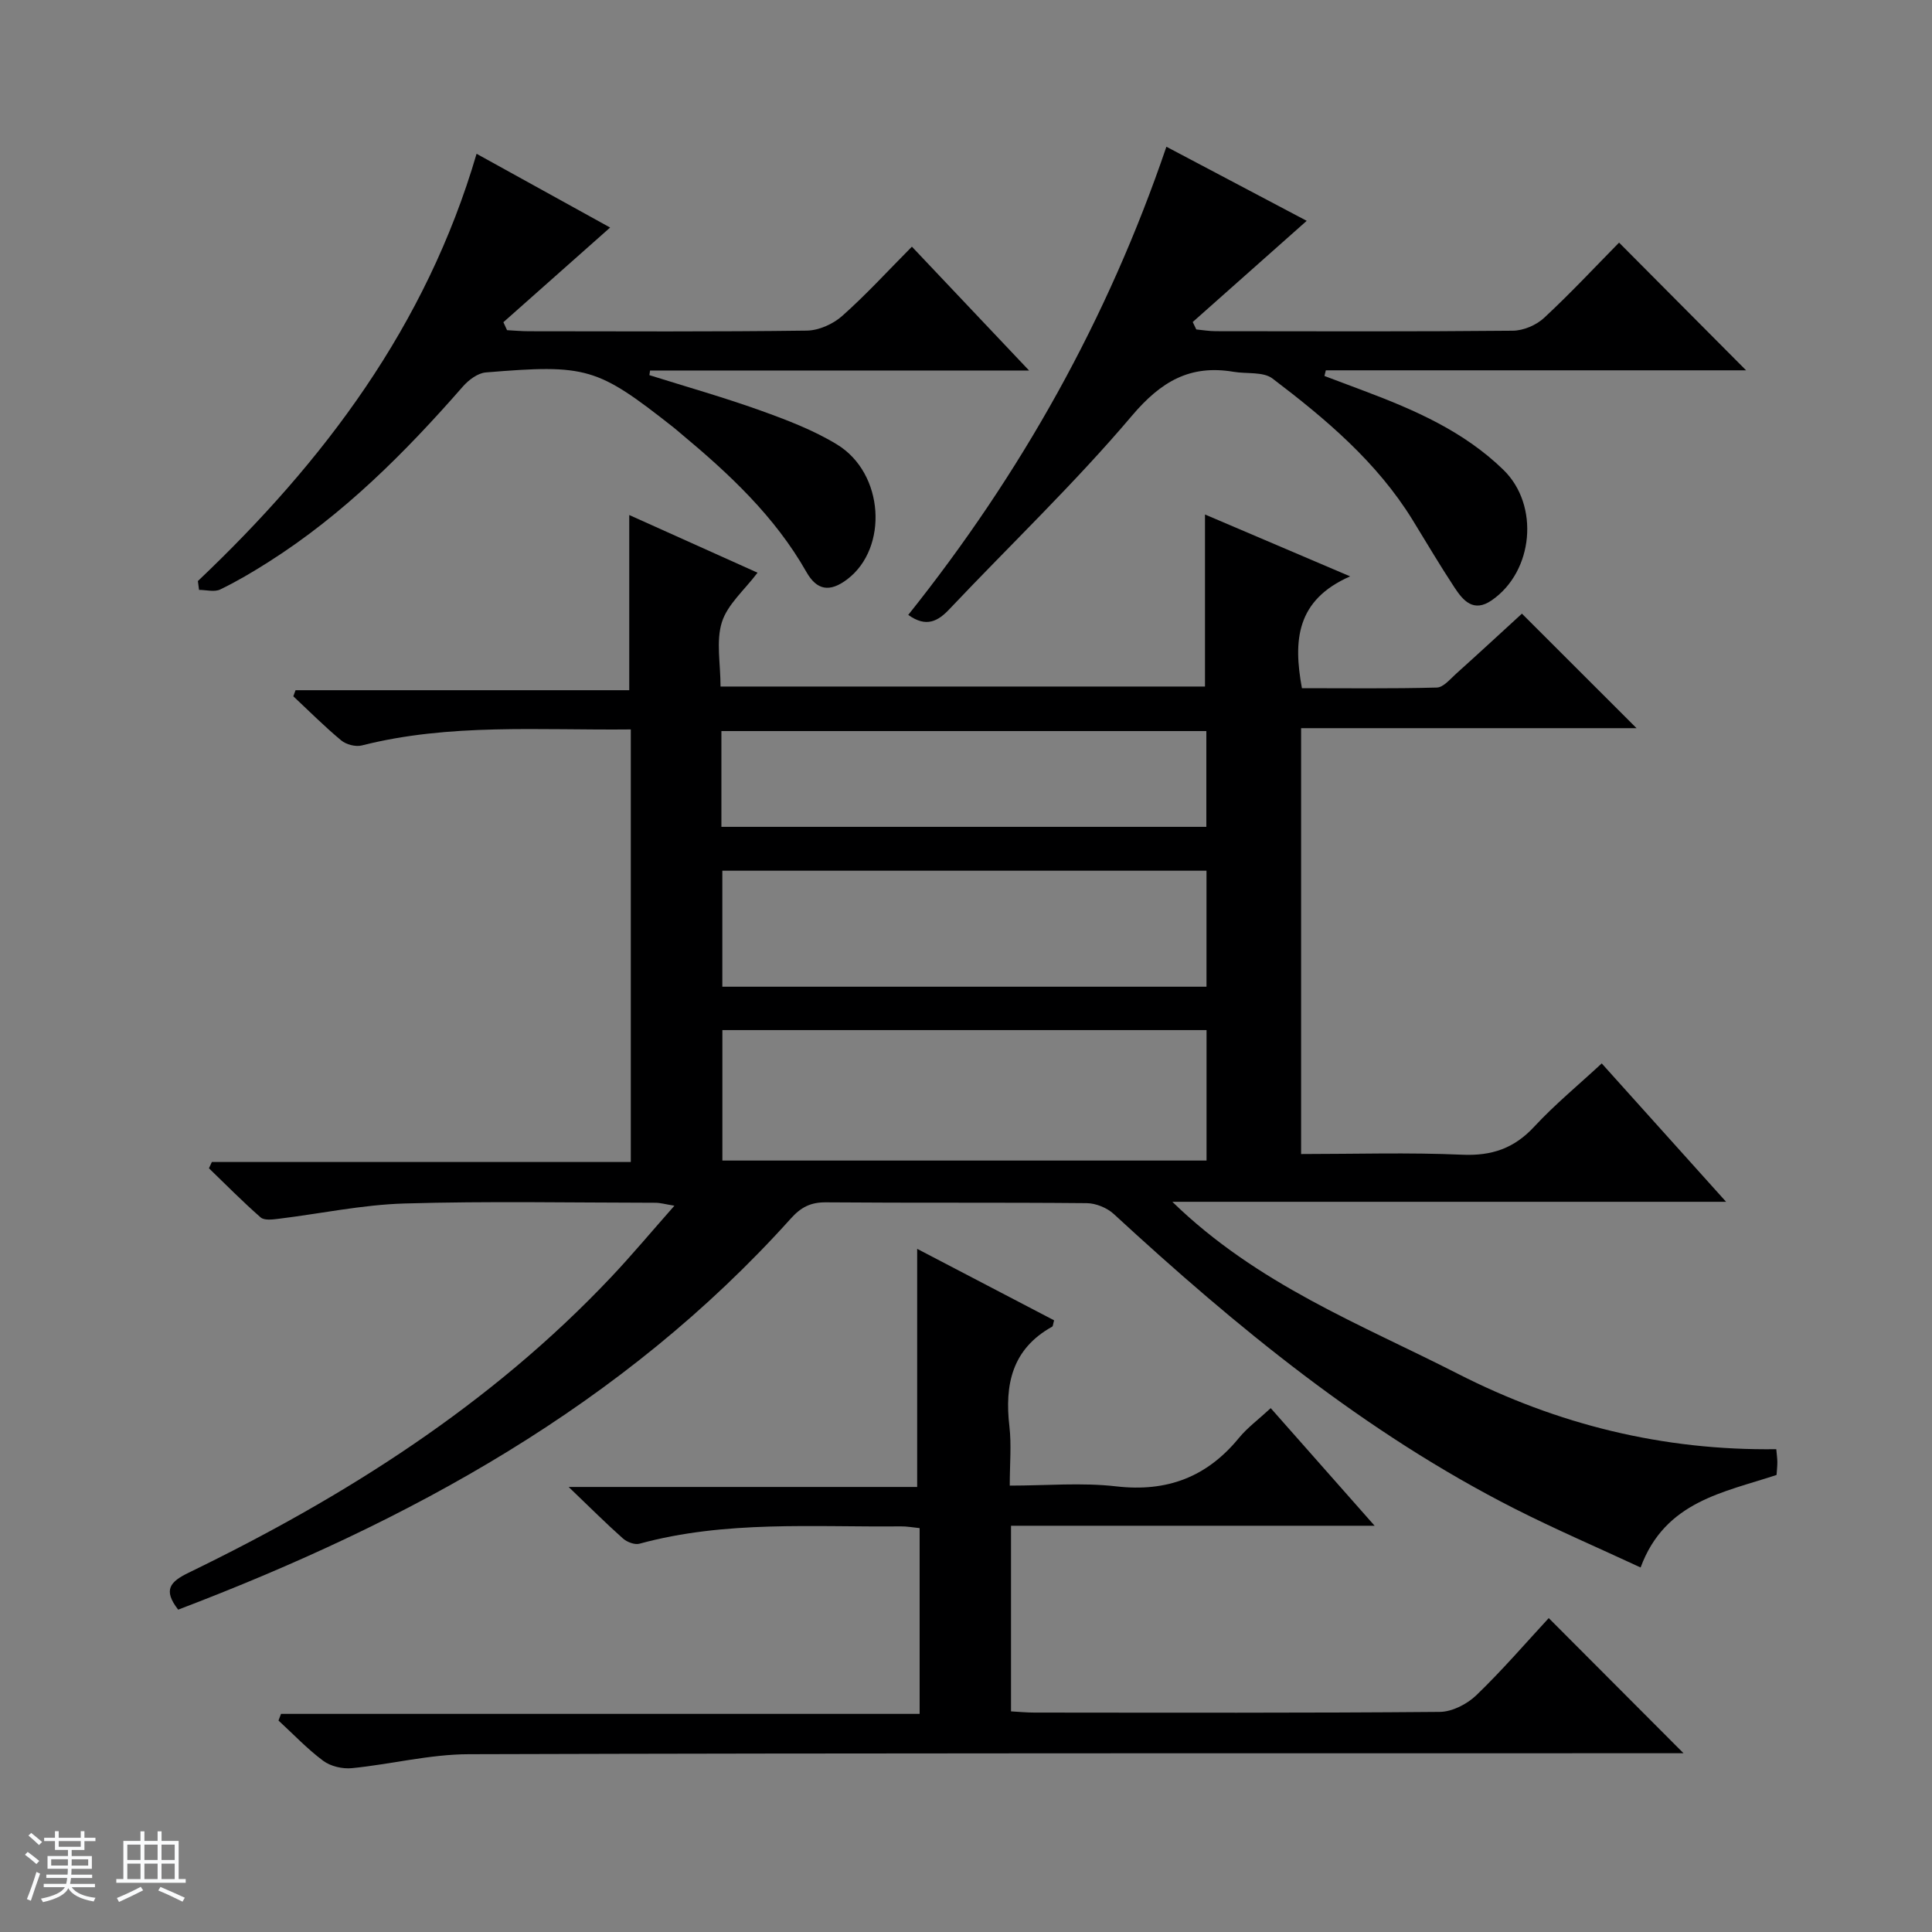 <svg enable-background="new 0 0 400 400" viewBox="0 0 400 400" xmlns="http://www.w3.org/2000/svg"><rect x="0" y="0" width="400" height="400" fill="#808080" stroke="none"/><path d="m5.17 384 .56-.58c.85.61 1.65 1.24 2.4 1.87l-.59.64c-.84-.73-1.63-1.38-2.37-1.93m1.22 9.53-.82-.34c.71-1.76 1.37-3.64 1.98-5.63.24.13.5.25.76.36-.6 1.67-1.24 3.54-1.92 5.61m-.5-13.5.57-.54c.56.44 1.31 1.06 2.26 1.87l-.64.64c-.68-.66-1.41-1.32-2.19-1.97m3.25.46h2.24v-1.36h.77v1.36h4.57v-1.36h.76v1.36h2.28v.69h-2.28v1.84h-2.64v1.26h4.18v2.64h-4.21c0 .45-.02.86-.05 1.21h4.32v.69h-4.38c-.04.34-.1.75-.19 1.22h5.15v.69h-4.82c.87 1.19 2.51 1.92 4.93 2.19-.17.31-.3.57-.37.76-2.77-.49-4.52-1.41-5.26-2.76-.56 1.26-2.3 2.23-5.24 2.9-.12-.24-.26-.48-.43-.72 2.73-.55 4.38-1.34 4.96-2.38h-4.38v-.69h4.65c.1-.38.17-.79.21-1.22h-4.32v-.69h4.4c.03-.34.05-.75.05-1.21h-4.2v-2.64h4.23v-1.26h-2.69v-1.84h-2.24zm1.46 4.46v1.29h3.45c.01-.4.02-.57.01-.53v-.32-.45h-3.46zm1.55-2.59h4.57v-1.19h-4.57zm6.11 2.59h-3.42v.77c-.01.19-.01.37-.02.53h3.44z" fill="#fafbfc"/><path d="m32.63 379.16h.82v1.98h3.54v7.89h1.46v.78h-14.37v-.78h1.46v-7.89h3.54v-1.98h.82v1.98h2.73zm-3.49 11.48.5.73c-1.61.82-3.28 1.63-5 2.41-.13-.27-.28-.55-.44-.82 1.75-.72 3.4-1.49 4.94-2.32m-2.78-5.55h2.73v-3.18h-2.73zm0 3.95h2.73v-3.2h-2.73zm3.54-3.95h2.73v-3.18h-2.73zm0 3.95h2.73v-3.2h-2.73zm7.89 4.68c-1.84-.92-3.51-1.7-5.02-2.32l.45-.73c1.89.8 3.57 1.55 5.04 2.23zm-1.62-11.81h-2.73v3.18h2.73zm-2.73 7.13h2.73v-3.2h-2.73v3.19z" fill="#fafbfc"/><g fill="#000001"><path d="m130.6 151.02c-19 .2-37.51-1.3-55.7 3.32-1.28.32-3.23-.19-4.26-1.05-3.45-2.86-6.63-6.06-9.91-9.13.15-.42.31-.84.46-1.26h69.09c0-12.41 0-24.05 0-36.27 9.09 4.09 17.93 8.06 26.56 11.94-2.72 3.61-6.22 6.56-7.38 10.24-1.24 3.93-.28 8.56-.28 13.33h100.3c0-11.71 0-23.29 0-35.62 9.57 4.08 19.05 8.12 30.05 12.81-11.16 4.9-11.8 13.26-9.98 23.15 9.12 0 18.53.12 27.94-.13 1.35-.04 2.74-1.74 3.96-2.84 4.68-4.2 9.3-8.48 13.65-12.46 8.02 8.02 15.77 15.75 23.73 23.71-23.02 0-46.05 0-69.45 0v88.17c11.14 0 22.26-.35 33.35.14 6.12.27 10.74-1.3 14.91-5.8 4.27-4.6 9.16-8.63 13.98-13.1 8.47 9.42 16.79 18.68 25.75 28.65-38.36 0-75.86 0-114.65 0 17.6 17.12 38.97 25.33 59.1 35.6 20.62 10.52 42.48 15.93 65.94 15.62.09 1.07.21 1.85.22 2.63.01.82-.09 1.64-.16 2.7-10.9 3.63-23.08 5.41-28.15 19.16-8.79-4.09-17.57-7.86-26.07-12.17-31.02-15.75-57.59-37.59-83-61.01-1.4-1.29-3.71-2.23-5.6-2.25-17.99-.17-35.99-.02-53.98-.17-3.15-.03-5.16.99-7.24 3.3-34.84 38.77-79.05 62.82-126.89 81.03-3.19-4.1-1.68-5.78 2.19-7.66 32.4-15.72 62.51-34.78 87.44-61.18 4.33-4.59 8.38-9.44 13.11-14.79-1.88-.3-2.9-.61-3.93-.61-17.33-.02-34.67-.36-51.98.15-8.74.26-17.43 2.12-26.15 3.18-1.2.15-2.87.35-3.61-.3-3.7-3.24-7.16-6.75-10.7-10.17.2-.43.4-.87.6-1.3h86.74c0-30.12 0-59.54 0-89.56zm119.2 62.25c-33.67 0-66.89 0-100.24 0v27.01h100.24c0-9.07 0-17.84 0-27.01zm-.01-33c-33.65 0-66.87 0-100.24 0v24.02h100.24c0-8.07 0-15.84 0-24.02zm-100.43-9.08h100.4c0-6.83 0-13.27 0-19.83-33.57 0-66.89 0-100.4 0z"/><path d="m190.4 354.84c0-13.5 0-25.79 0-38.46-1.4-.14-2.66-.38-3.91-.36-18.1.18-36.3-1.27-54.1 3.59-.98.27-2.57-.34-3.41-1.08-3.46-3.07-6.74-6.35-11.25-10.67h72.16c0-16.7 0-32.72 0-49.3 9.32 4.86 18.86 9.85 28.35 14.8-.22.73-.21 1.21-.41 1.32-8.31 4.62-9.86 11.99-8.84 20.68.44 3.77.07 7.63.07 12.22 7.55 0 14.9-.67 22.08.16 10.5 1.2 18.72-1.93 25.35-10.01 1.77-2.16 4.09-3.86 6.6-6.19 7.05 7.98 13.9 15.74 21.51 24.35-25.7 0-50.36 0-75.28 0v38.43c1.6.09 3.21.25 4.81.25 27.99.02 55.98.1 83.96-.14 2.57-.02 5.67-1.62 7.58-3.46 5.38-5.18 10.27-10.87 14.98-15.96 9.35 9.38 18.56 18.61 27.91 27.98-1.36 0-3.25 0-5.14 0-82.13.02-164.26-.05-246.39.2-8.06.02-16.1 2.09-24.18 2.89-1.94.19-4.4-.38-5.93-1.52-3.32-2.47-6.2-5.53-9.26-8.34.17-.46.35-.92.52-1.38z"/><path d="m188.04 127.31c23.34-29.22 41.3-61.23 53.45-96.93 9.94 5.25 19.56 10.33 29.05 15.34-8.08 7.18-15.84 14.06-23.6 20.95.25.51.5 1.02.74 1.54 1.35.13 2.7.36 4.05.36 20.5.02 41 .1 61.49-.1 2.19-.02 4.85-1.15 6.47-2.66 5.47-5.08 10.57-10.55 15.52-15.58 9.03 9.08 17.68 17.77 26.3 26.44-28.63 0-57.82 0-87.01 0-.1.39-.19.78-.29 1.17 2.74 1.03 5.49 2.07 8.24 3.1 10.47 3.94 20.66 8.38 28.84 16.36 7.46 7.28 6.24 20.97-2.42 26.97-3.77 2.62-5.93.11-7.73-2.63-3.02-4.58-5.81-9.32-8.68-13.99-7.39-12-17.98-20.91-29-29.28-1.92-1.46-5.33-.93-8.04-1.39-9.03-1.53-15.05 1.99-21.08 9.11-11.81 13.95-25.11 26.64-37.69 39.94-2.47 2.65-4.89 3.93-8.61 1.28z"/><path d="m40.97 120.3c26.1-24.76 47.24-52.76 57.7-88.46 9.49 5.24 18.59 10.27 27.65 15.27-7.44 6.6-14.77 13.1-22.1 19.6.25.55.5 1.1.76 1.65 1.52.08 3.05.22 4.57.22 19.17.02 38.33.12 57.49-.13 2.48-.03 5.43-1.35 7.32-3.03 4.95-4.39 9.44-9.31 14.44-14.35 8.06 8.52 15.79 16.69 24.26 25.64-26.8 0-52.64 0-78.47 0-.05.32-.09.64-.14.96 7.67 2.41 15.41 4.6 22.97 7.31 5.45 1.96 11 4.06 15.9 7.06 9.77 5.98 10.61 21.4 2.13 27.87-3.7 2.82-6.36 2.28-8.5-1.5-6.54-11.52-16.02-20.35-26.04-28.69-.51-.43-1.01-.87-1.53-1.28-15.76-12.39-17.85-13.06-38.81-11.33-1.66.14-3.54 1.55-4.72 2.9-12 13.72-24.79 26.54-40.28 36.36-3.23 2.05-6.53 4.01-9.97 5.67-1.2.58-2.91.09-4.39.09-.08-.61-.16-1.22-.24-1.83z"/></g></svg>